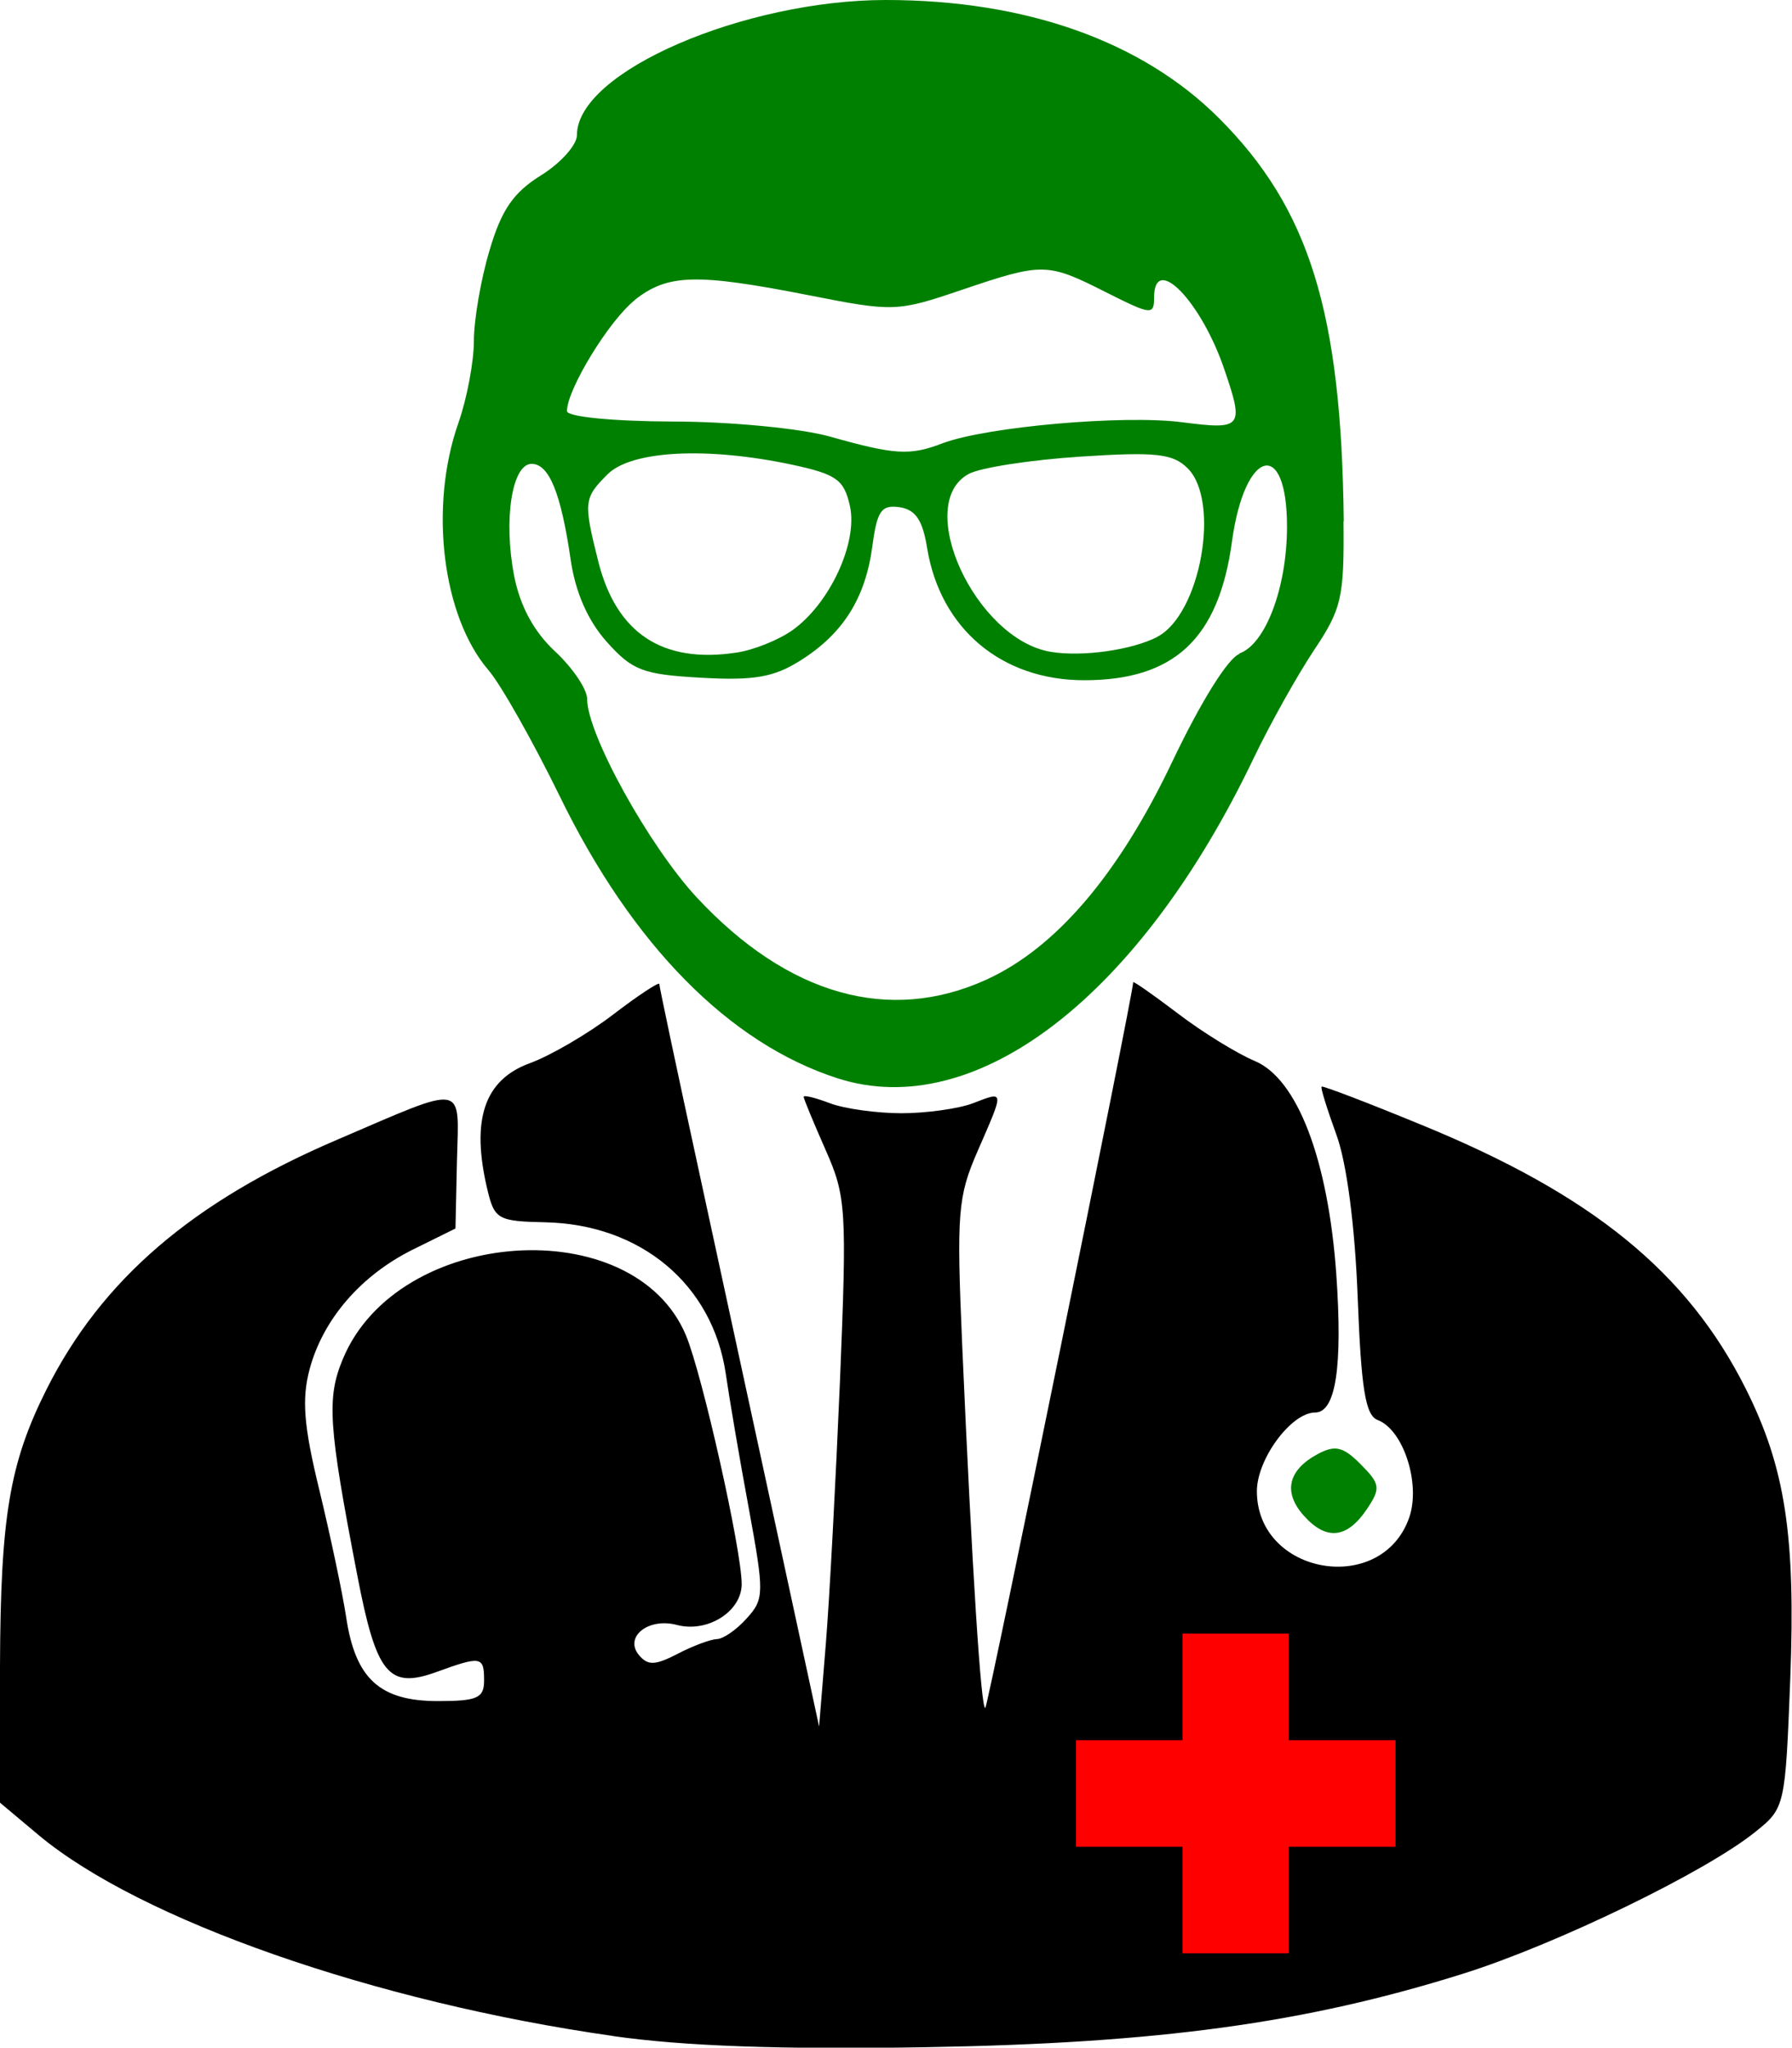 <?xml version="1.0" encoding="UTF-8"?>
<svg id="Doctor" xmlns="http://www.w3.org/2000/svg" viewBox="0 0 72 82.24">
  <defs>
    <style>
       svg {
        color: green;
      }
      </style>
    </defs>
  <g id="Doctor">
      <path id="Body" d="m24.63,81.77c-9.57-1.36-19-4.66-23.08-8.07l-1.55-1.3v-5.46c.02-6.02.38-8.17,1.87-11.14,2.22-4.41,5.87-7.55,11.71-10.04,5.2-2.23,4.86-2.29,4.78.86l-.06,2.72-1.7.84c-2.1,1.04-3.62,2.8-4.16,4.81-.32,1.2-.24,2.27.39,4.85.44,1.82.93,4.13,1.08,5.12.37,2.46,1.35,3.36,3.68,3.36,1.59,0,1.86-.12,1.86-.83,0-.97-.12-.99-1.91-.34-1.93.7-2.42.1-3.19-3.91-1.16-6.01-1.23-7.09-.57-8.67,2.21-5.3,11.68-5.95,13.78-.94.66,1.58,2.24,8.63,2.24,9.99,0,1.1-1.37,1.97-2.61,1.64-1.14-.3-2.12.48-1.52,1.21.36.43.65.42,1.56-.05.61-.32,1.32-.58,1.57-.59.25,0,.79-.37,1.2-.83.71-.78.71-1.01.08-4.45-.37-1.99-.78-4.41-.92-5.38-.53-3.59-3.42-6-7.26-6.08-1.88-.04-2.03-.12-2.31-1.28-.68-2.83-.14-4.44,1.7-5.11.82-.3,2.32-1.17,3.34-1.95s1.86-1.33,1.86-1.23.72,3.5,1.6,7.55c.88,4.05,2.32,10.72,3.21,14.82l1.61,7.45.27-3.31c.15-1.82.4-6.59.57-10.59.28-6.87.25-7.39-.58-9.26-.48-1.09-.88-2.05-.88-2.13s.48.04,1.06.26c.58.22,1.88.4,2.87.4s2.29-.18,2.87-.4c1.28-.49,1.27-.56.19,1.92-.8,1.83-.85,2.49-.62,7.8.39,8.91.76,14.73.93,14.56.12-.12,5.94-28.67,5.94-29.14,0-.06.8.5,1.79,1.25.98.75,2.38,1.61,3.09,1.91,1.71.71,2.95,3.94,3.28,8.56.26,3.72-.02,5.56-.85,5.56-.96,0-2.34,1.87-2.34,3.16,0,3.36,5.01,4.23,6.12,1.06.47-1.35-.23-3.53-1.27-3.92-.49-.19-.66-1.26-.8-4.93-.11-2.86-.44-5.41-.86-6.54-.37-1.02-.64-1.88-.59-1.92.05-.04,1.86.65,4.02,1.54,6.84,2.8,10.67,5.91,13.02,10.59,1.59,3.17,2.01,5.9,1.79,11.67-.2,5.1-.21,5.18-1.4,6.13-1.99,1.61-8.02,4.53-11.75,5.7-6.34,1.99-12.23,2.79-21.54,2.95-5.83.1-9.79-.04-12.63-.45h0Z"></path>
      <path id="Chestpiece" fill="currentColor" d="m52.4,60.89c-.86-.95-.66-1.85.56-2.5.68-.36,1.01-.29,1.71.42.78.78.81.96.27,1.77-.8,1.21-1.64,1.31-2.54.31Z"></path>
      <path id="Face" fill="currentColor" d="m53.99,20.94c-.09-8.4-1.38-12.56-5.01-16.19-3.09-3.09-7.75-4.75-13.39-4.75s-12.41,2.86-12.41,5.43c0,.39-.65,1.12-1.44,1.61-1.11.69-1.59,1.38-2.07,3.01-.35,1.16-.63,2.8-.63,3.64s-.28,2.32-.62,3.29c-1.19,3.37-.65,7.78,1.21,9.94.49.57,1.78,2.85,2.86,5.06,2.91,5.97,6.81,9.93,11.17,11.33,5.56,1.78,12.15-3.3,16.73-12.9.65-1.35,1.73-3.28,2.4-4.29,1.12-1.67,1.22-2.13,1.19-5.18Zm-28.49-8.89c1.33-1.05,2.47-1.08,7.01-.19,3.39.67,3.54.66,6.11-.21,3.28-1.11,3.45-1.11,5.82.09,1.81.91,1.93.93,1.93.21,0-1.8,1.9.15,2.83,2.91.79,2.31.71,2.41-1.69,2.1-2.36-.31-7.87.18-9.63.84-1.33.51-1.92.47-4.55-.27-1.14-.32-3.98-.6-6.31-.6-2.41-.01-4.24-.19-4.24-.42,0-.87,1.7-3.65,2.73-4.46Zm21,13.53c-1.03.53-3.02.81-4.28.6-3.03-.5-5.54-5.95-3.29-7.15.47-.25,2.48-.56,4.47-.69,3.06-.2,3.73-.12,4.32.47,1.33,1.33.51,5.88-1.23,6.77Zm-14.66-.27c-.55.39-1.56.8-2.25.9-2.97.45-4.82-.77-5.55-3.65-.6-2.4-.59-2.55.37-3.51.96-.96,4-1.11,7.4-.39,1.81.39,2.1.6,2.34,1.67.32,1.47-.81,3.91-2.31,4.98Zm17.97.95c-.45.14-1.55,1.9-2.7,4.31-2.16,4.55-4.69,7.51-7.49,8.78-3.9,1.77-7.96.62-11.61-3.29-1.92-2.06-4.42-6.57-4.42-7.99,0-.39-.58-1.25-1.29-1.91-.85-.79-1.4-1.81-1.64-3.02-.44-2.26-.09-4.51.7-4.51.7,0,1.18,1.17,1.57,3.86.19,1.3.69,2.44,1.45,3.29,1.03,1.15,1.45,1.31,3.8,1.44,2.1.12,2.91-.02,3.96-.68,1.73-1.08,2.63-2.51,2.91-4.6.19-1.43.36-1.67,1.09-1.57.65.1.93.52,1.11,1.64.53,3.24,2.99,5.31,6.31,5.31,3.62,0,5.41-1.67,5.94-5.58.51-3.71,2.21-4.17,2.21-.59,0,2.45-.87,4.75-1.93,5.1Z"></path>
      <polygon id="Plus" fill="red" points="56.07 69.89 56.07 74.17 51.78 74.17 51.78 78.45 47.51 78.45 47.51 74.17 43.23 74.17 43.23 69.89 47.51 69.89 47.51 65.61 51.78 65.61 51.78 69.89 56.07 69.89"></polygon>
    </g>
</svg>